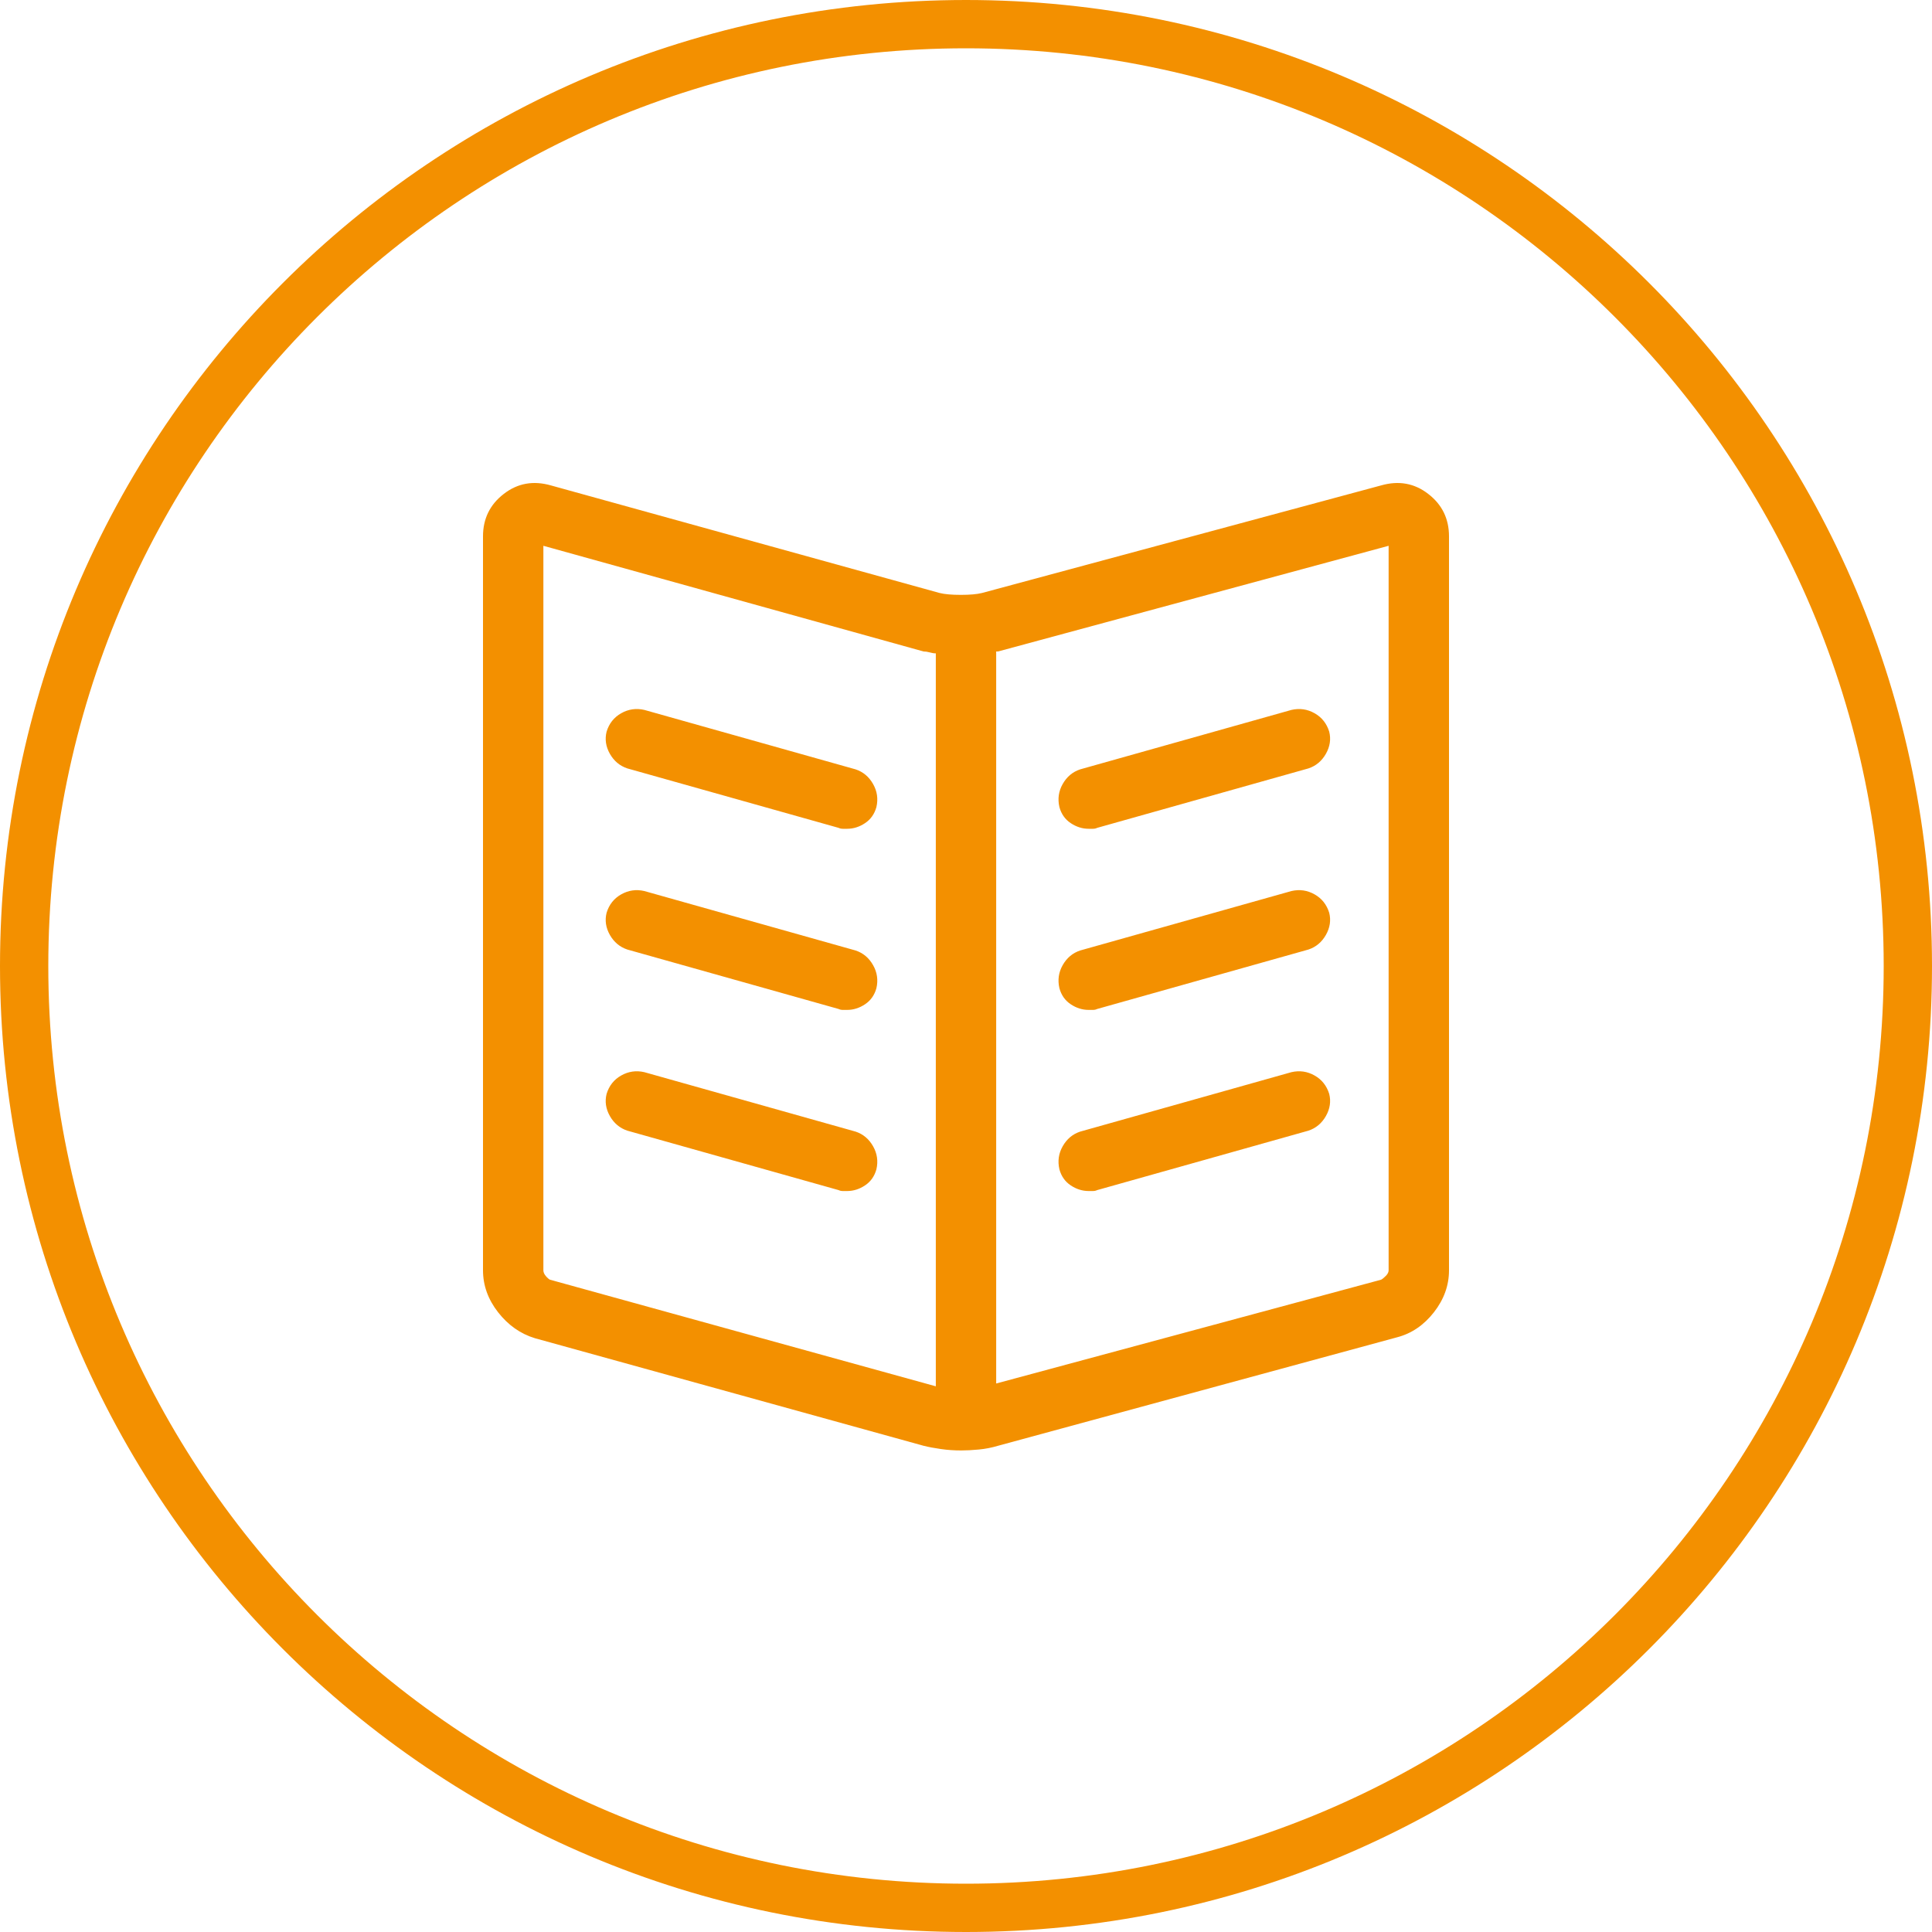 <svg width="40" height="40" viewBox="0 0 40 40" fill="none" xmlns="http://www.w3.org/2000/svg">
<path d="M39.5 20C39.5 30.77 30.77 39.5 20 39.5C9.23 39.5 0.5 30.77 0.5 20C0.5 9.23 9.23 0.5 20 0.5C30.77 0.5 39.5 9.23 39.5 20Z" stroke="#F39000"/>
<mask id="mask0" mask-type="alpha" maskUnits="userSpaceOnUse" x="8" y="8" width="24" height="24">
<rect x="8" y="8" width="24" height="24" fill="#C4C4C4"/>
</mask>
<g mask="url(#mask0)">
<path fill-rule="evenodd" clip-rule="evenodd" d="M28.594 10.05C28.958 9.946 29.284 10.004 29.57 10.226C29.857 10.447 30 10.74 30 11.105V26.3C30 26.613 29.896 26.902 29.688 27.169C29.479 27.436 29.225 27.609 28.926 27.687L20.664 29.933C20.534 29.972 20.4 29.998 20.264 30.011C20.127 30.024 20.006 30.03 19.902 30.03C19.759 30.03 19.619 30.021 19.482 30.001C19.346 29.982 19.225 29.959 19.121 29.933L11.074 27.706C10.775 27.615 10.521 27.436 10.312 27.169C10.104 26.902 10 26.613 10 26.3V11.105C10 10.74 10.143 10.447 10.43 10.226C10.716 10.004 11.042 9.946 11.406 10.05L19.453 12.277C19.557 12.303 19.704 12.316 19.893 12.316C20.081 12.316 20.228 12.303 20.332 12.277L28.594 10.05ZM19.375 28.702V13.527C19.336 13.527 19.294 13.52 19.248 13.507C19.203 13.494 19.16 13.488 19.121 13.488L11.25 11.3V26.3C11.25 26.339 11.266 26.378 11.299 26.417C11.331 26.456 11.361 26.482 11.387 26.495L19.375 28.702ZM28.75 11.3V26.3C28.75 26.339 28.73 26.378 28.691 26.417C28.652 26.456 28.62 26.482 28.594 26.495L20.625 28.644V13.488H20.664L28.75 11.3ZM22.539 17.159C22.409 17.159 22.285 17.12 22.168 17.042C22.051 16.964 21.973 16.853 21.934 16.71C21.895 16.541 21.917 16.381 22.002 16.232C22.087 16.082 22.207 15.981 22.363 15.929L26.738 14.698C26.908 14.659 27.067 14.682 27.217 14.767C27.366 14.851 27.467 14.978 27.52 15.148C27.559 15.304 27.536 15.457 27.451 15.607C27.366 15.756 27.246 15.857 27.09 15.909L22.715 17.14C22.689 17.153 22.66 17.159 22.627 17.159H22.539ZM22.168 20.792C22.285 20.87 22.409 20.909 22.539 20.909H22.627C22.66 20.909 22.689 20.903 22.715 20.89L27.09 19.659C27.246 19.607 27.366 19.506 27.451 19.357C27.536 19.207 27.559 19.054 27.52 18.898C27.467 18.728 27.366 18.601 27.217 18.517C27.067 18.432 26.908 18.409 26.738 18.448L22.363 19.679C22.207 19.731 22.087 19.832 22.002 19.982C21.917 20.131 21.895 20.291 21.934 20.46C21.973 20.603 22.051 20.714 22.168 20.792ZM22.539 24.659C22.409 24.659 22.285 24.62 22.168 24.542C22.051 24.464 21.973 24.353 21.934 24.21C21.895 24.041 21.917 23.881 22.002 23.732C22.087 23.582 22.207 23.481 22.363 23.429L26.738 22.198C26.908 22.159 27.067 22.182 27.217 22.267C27.366 22.351 27.467 22.478 27.52 22.648C27.559 22.804 27.536 22.957 27.451 23.107C27.366 23.256 27.246 23.357 27.09 23.409L22.715 24.64C22.689 24.653 22.66 24.659 22.627 24.659H22.539ZM18.076 16.232C17.991 16.082 17.871 15.981 17.715 15.929L13.34 14.698C13.171 14.659 13.011 14.682 12.861 14.767C12.712 14.851 12.611 14.978 12.559 15.148C12.52 15.304 12.542 15.457 12.627 15.607C12.712 15.756 12.832 15.857 12.988 15.909L17.363 17.14C17.389 17.153 17.419 17.159 17.451 17.159H17.539C17.669 17.159 17.793 17.12 17.91 17.042C18.027 16.964 18.105 16.853 18.145 16.71C18.184 16.541 18.161 16.381 18.076 16.232ZM17.715 19.679C17.871 19.731 17.991 19.832 18.076 19.982C18.161 20.131 18.184 20.291 18.145 20.46C18.105 20.603 18.027 20.714 17.91 20.792C17.793 20.87 17.669 20.909 17.539 20.909H17.451C17.419 20.909 17.389 20.903 17.363 20.89L12.988 19.659C12.832 19.607 12.712 19.506 12.627 19.357C12.542 19.207 12.52 19.054 12.559 18.898C12.611 18.728 12.712 18.601 12.861 18.517C13.011 18.432 13.171 18.409 13.34 18.448L17.715 19.679ZM18.076 23.732C17.991 23.582 17.871 23.481 17.715 23.429L13.34 22.198C13.171 22.159 13.011 22.182 12.861 22.267C12.712 22.351 12.611 22.478 12.559 22.648C12.52 22.804 12.542 22.957 12.627 23.107C12.712 23.256 12.832 23.357 12.988 23.409L17.363 24.64C17.389 24.653 17.419 24.659 17.451 24.659H17.539C17.669 24.659 17.793 24.62 17.91 24.542C18.027 24.464 18.105 24.353 18.145 24.21C18.184 24.041 18.161 23.881 18.076 23.732Z" fill="#F39000"/>
</g>
</svg>
